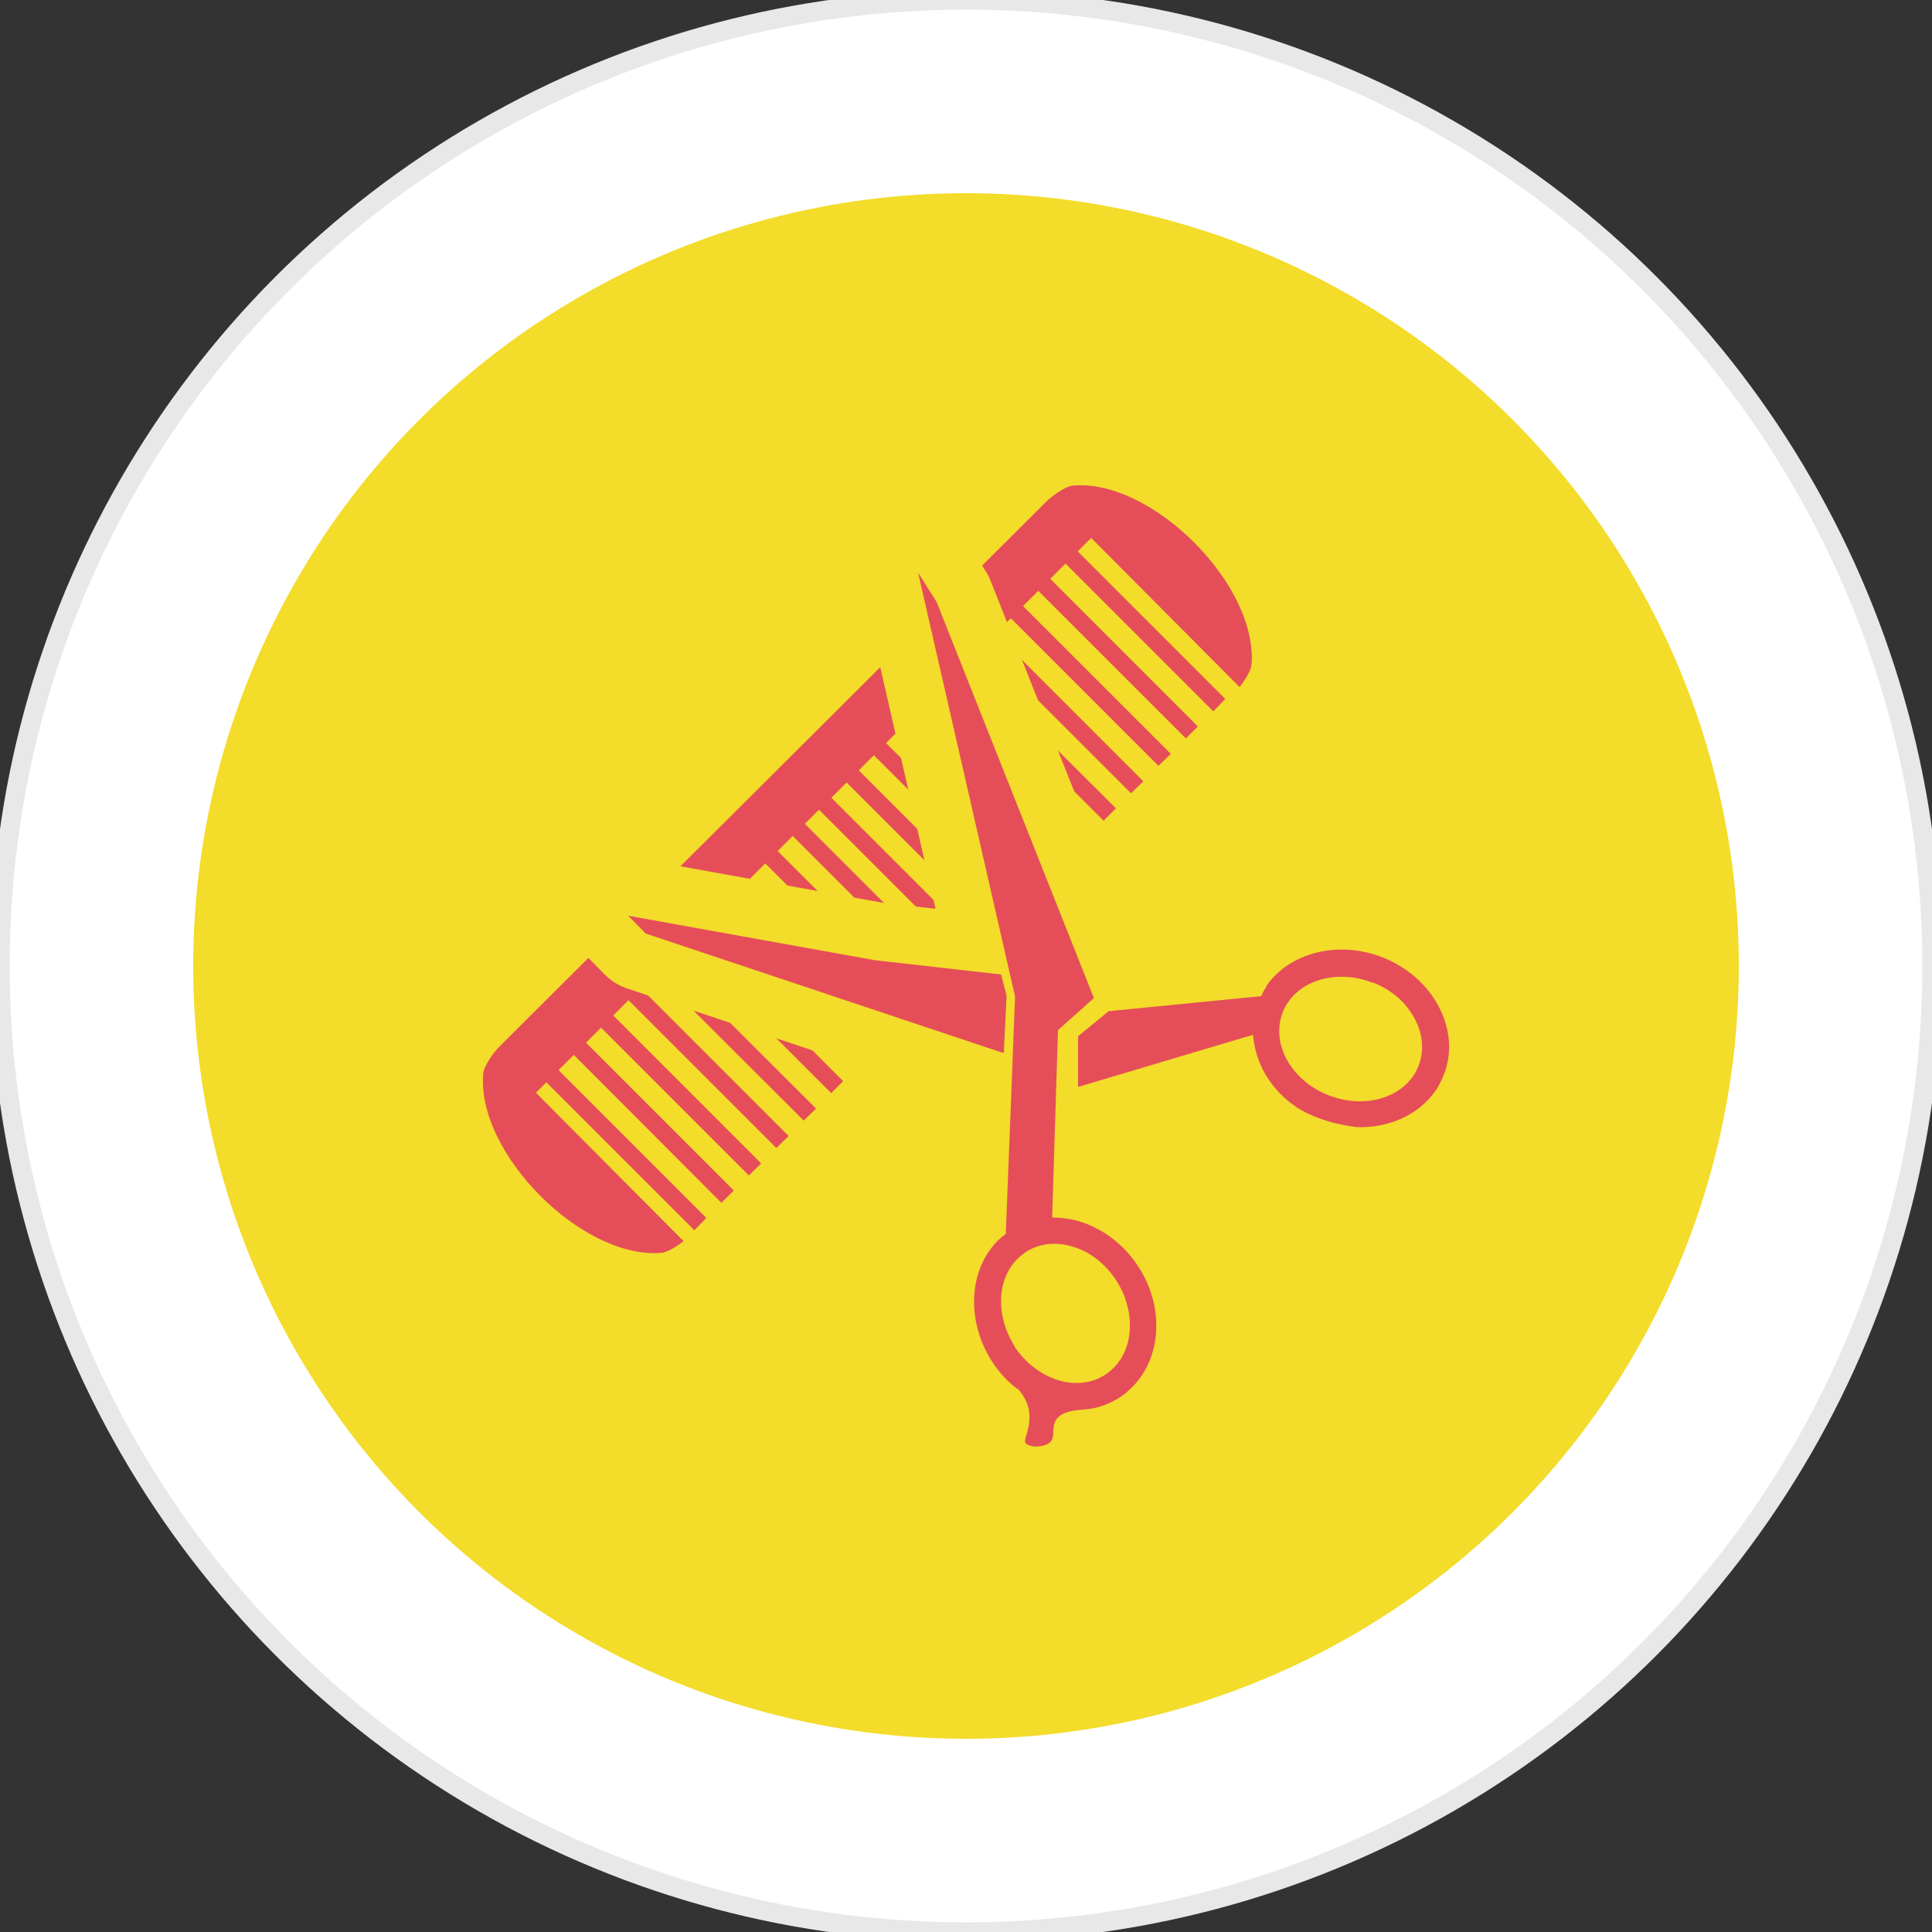<?xml version="1.0" encoding="UTF-8"?>
<svg id="Capa_1" data-name="Capa 1" xmlns="http://www.w3.org/2000/svg" viewBox="0 0 50 50">
  <rect x="0" y="0" width="50" height="50" fill="#333333" stroke="none"/>
  <defs>
    <style>
      .cls-1 {
        fill: none;
        stroke: #f3dc2a;
        stroke-width: 3px;
      }

      .cls-1, .cls-2 {
        stroke-linecap: round;
        stroke-linejoin: round;
      }

      .cls-3 {
        fill: #e54e59;
      }

      .cls-3, .cls-4 {
        stroke-width: 0px;
      }

      .cls-4 {
        fill: #f3dc2a;
      }

      .cls-2 {
        fill: #fff;
        stroke: #e8e8e8;
        stroke-width: .5px;
      }
    </style>
  </defs>
  <circle class="cls-2" cx="25" cy="25" r="25"/>
  <circle class="cls-4" cx="25" cy="25" r="20"/>
  <g>
    <g>
      <path class="cls-3" d="m17.15,32.42c.14-.03.35-.15.54-.3l-3.82-3.84,14.37-14.37-.09-.09h0s3.93,3.95,3.93,3.95c.15-.19.27-.4.3-.53.22-2.07-2.58-4.88-4.64-4.67-.17.03-.48.23-.68.43-5.61,5.6-8.5,8.47-14.12,14.07-.2.2-.4.51-.43.68-.22,2.07,2.58,4.88,4.64,4.67Z"/>
      <line class="cls-3" x1="16.62" y1="25.31" x2="16.71" y2="25.22"/>
      <g>
        <g>
          <polygon class="cls-3" points="13.91 27.78 14.03 27.9 17.97 31.84 18.28 31.52 14.34 27.58 14.22 27.46 13.91 27.78"/>
          <polygon class="cls-3" points="14.93 26.75 14.62 27.07 14.74 27.19 18.67 31.13 18.99 30.81 15.05 26.87 14.93 26.75"/>
          <polygon class="cls-3" points="15.32 26.36 15.44 26.48 19.38 30.42 19.7 30.11 15.76 26.17 15.64 26.05 15.32 26.36"/>
          <polygon class="cls-3" points="16.03 25.65 16.15 25.77 20.09 29.71 20.41 29.4 16.47 25.46 16.35 25.34 16.03 25.65"/>
          <polygon class="cls-3" points="16.74 24.94 16.86 25.06 16.86 25.07 20.8 29 21.12 28.69 17.17 24.75 17.06 24.63 16.74 24.94"/>
          <polygon class="cls-3" points="17.45 24.24 17.57 24.35 21.51 28.29 21.82 27.98 17.89 24.04 17.88 24.04 17.76 23.92 17.45 24.24"/>
          <polygon class="cls-3" points="18.16 23.53 18.27 23.64 22.22 27.59 22.53 27.27 18.59 23.33 18.47 23.21 18.16 23.53"/>
          <polygon class="cls-3" points="18.87 22.82 18.98 22.93 22.93 26.88 23.24 26.56 19.3 22.62 19.18 22.5 18.87 22.82"/>
          <polygon class="cls-3" points="19.57 22.11 19.69 22.23 23.63 26.17 23.95 25.85 20.01 21.91 19.89 21.8 19.57 22.11"/>
          <polygon class="cls-3" points="20.28 21.4 20.4 21.52 24.34 25.46 24.66 25.15 20.71 21.2 20.6 21.09 20.28 21.4"/>
        </g>
        <g>
          <polygon class="cls-3" points="20.96 20.72 21.08 20.84 25.02 24.78 25.34 24.47 21.4 20.53 21.28 20.41 20.96 20.72"/>
          <polygon class="cls-3" points="21.99 19.7 21.67 20.02 21.79 20.13 25.73 24.07 26.04 23.76 22.11 19.82 21.99 19.7"/>
          <polygon class="cls-3" points="22.38 19.31 22.5 19.43 26.44 23.37 26.75 23.05 22.81 19.11 22.69 18.99 22.38 19.31"/>
          <polygon class="cls-3" points="23.09 18.6 23.21 18.72 27.15 22.66 27.46 22.34 23.52 18.4 23.4 18.28 23.09 18.6"/>
          <polygon class="cls-3" points="23.8 17.89 23.91 18.01 23.92 18.01 27.85 21.95 28.17 21.63 24.23 17.69 24.11 17.57 23.8 17.89"/>
          <polygon class="cls-3" points="24.5 17.18 24.62 17.3 28.56 21.24 28.88 20.92 24.94 16.99 24.94 16.98 24.82 16.87 24.5 17.18"/>
          <polygon class="cls-3" points="25.21 16.47 25.33 16.59 29.27 20.53 29.59 20.22 25.64 16.27 25.53 16.16 25.21 16.47"/>
          <polygon class="cls-3" points="25.92 15.76 26.04 15.88 29.98 19.82 30.3 19.51 26.35 15.56 26.24 15.45 25.92 15.76"/>
          <polygon class="cls-3" points="26.63 15.06 26.75 15.17 30.69 19.11 31 18.8 27.06 14.86 26.94 14.74 26.63 15.06"/>
          <polygon class="cls-3" points="27.34 14.35 27.45 14.46 31.4 18.41 31.71 18.09 27.77 14.15 27.65 14.03 27.34 14.35"/>
        </g>
      </g>
      <path class="cls-3" d="m21.2,20.96l7.04-7.04-.09-.09h0s3.93,3.95,3.93,3.95c.15-.19.27-.4.3-.53.22-2.07-2.58-4.88-4.64-4.67-.17.03-.48.23-.68.43-2.68,2.67-4.89,4.87-6.92,6.9l1.06,1.06Z"/>
    </g>
    <g>
      <path class="cls-1" d="m26.33,35.93c.59.64.16,1.24.2,1.39.04.16.6.17.7-.07.1-.24-.17-.71.8-.77.34-.02.66-.13.94-.31.13-.08.24-.18.35-.29.75-.77.81-2.08.14-3.1-.37-.57-.91-.98-1.52-1.17-.24-.07-.48-.1-.71-.1l.15-4.85.93-.83-4.07-10.25-.48-.76,2.51,10.97-.24,6.14c-.08.06-.15.12-.22.19-.75.77-.8,2.08-.14,3.11.18.28.4.52.65.71h0Zm-.07-1.09c-.49-.76-.47-1.71.06-2.25.07-.07.15-.13.23-.19.34-.22.77-.27,1.2-.14.46.13.86.45,1.14.88.49.76.47,1.71-.06,2.25-.07.07-.14.13-.23.19-.34.22-.77.27-1.21.14-.45-.14-.86-.45-1.14-.88h0Zm0,0"/>
      <path class="cls-1" d="m32.56,25.4c-.06.08-.1.16-.14.25l-3.95.39-.79.65v1.31s4.53-1.35,4.53-1.35c.02.31.11.62.26.92.2.38.5.71.87.96.25.16.75.41,1.55.51.82.03,1.6-.31,2.04-.94.09-.13.15-.26.21-.4.23-.57.18-1.2-.13-1.79-.3-.56-.81-1.01-1.44-1.26-1.14-.45-2.41-.14-3.02.74Zm2.76-.1c.48.19.86.52,1.08.95.21.4.24.83.09,1.21-.04.09-.08.18-.14.26-.43.62-1.35.83-2.2.49-.48-.19-.86-.53-1.08-.94-.21-.4-.24-.83-.09-1.21.04-.1.08-.18.14-.26.43-.62,1.36-.83,2.2-.49Z"/>
      <path class="cls-1" d="m25.98,27.22l.07-1.45-.14-.55-3.27-.37-6.38-1.15.45.46,9.22,3.08h.06Zm-.06,0"/>
    </g>
    <g>
      <path class="cls-3" d="m26.33,35.93c.59.64.16,1.24.2,1.39.04.16.6.17.7-.07.1-.24-.17-.71.8-.77.34-.02.66-.13.94-.31.13-.08.24-.18.35-.29.75-.77.81-2.08.14-3.1-.37-.57-.91-.98-1.52-1.17-.24-.07-.48-.1-.71-.1l.15-4.85.93-.83-4.07-10.25-.48-.76,2.51,10.97-.24,6.14c-.08.06-.15.12-.22.19-.75.77-.8,2.08-.14,3.11.18.28.4.52.65.71h0Zm-.07-1.09c-.49-.76-.47-1.71.06-2.25.07-.07.15-.13.23-.19.34-.22.77-.27,1.2-.14.46.13.86.45,1.14.88.49.76.47,1.71-.06,2.25-.07.07-.14.13-.23.19-.34.22-.77.27-1.21.14-.45-.14-.86-.45-1.14-.88h0Zm0,0"/>
      <path class="cls-3" d="m32.78,25.53c-.06.08-.1.16-.14.25l-3.95.39-.79.65v1.31s4.53-1.35,4.53-1.35c.02.31.11.62.26.92.2.38.5.71.87.96.25.16.75.41,1.55.51.82.03,1.6-.31,2.04-.94.09-.13.15-.26.21-.4.23-.57.18-1.2-.13-1.79-.3-.56-.81-1.01-1.44-1.26-1.14-.45-2.41-.14-3.02.74Zm2.76-.1c.48.19.86.52,1.08.95.21.4.24.83.09,1.21-.04.09-.08.18-.14.26-.43.62-1.35.83-2.2.49-.48-.19-.86-.53-1.08-.94-.21-.4-.24-.83-.09-1.21.04-.1.08-.18.14-.26.43-.62,1.36-.83,2.2-.49Z"/>
      <path class="cls-3" d="m25.98,27.22l.07-1.45-.14-.55-3.27-.37-6.38-1.15.45.46,9.22,3.08h.06Zm-.06,0"/>
    </g>
  </g>
</svg>